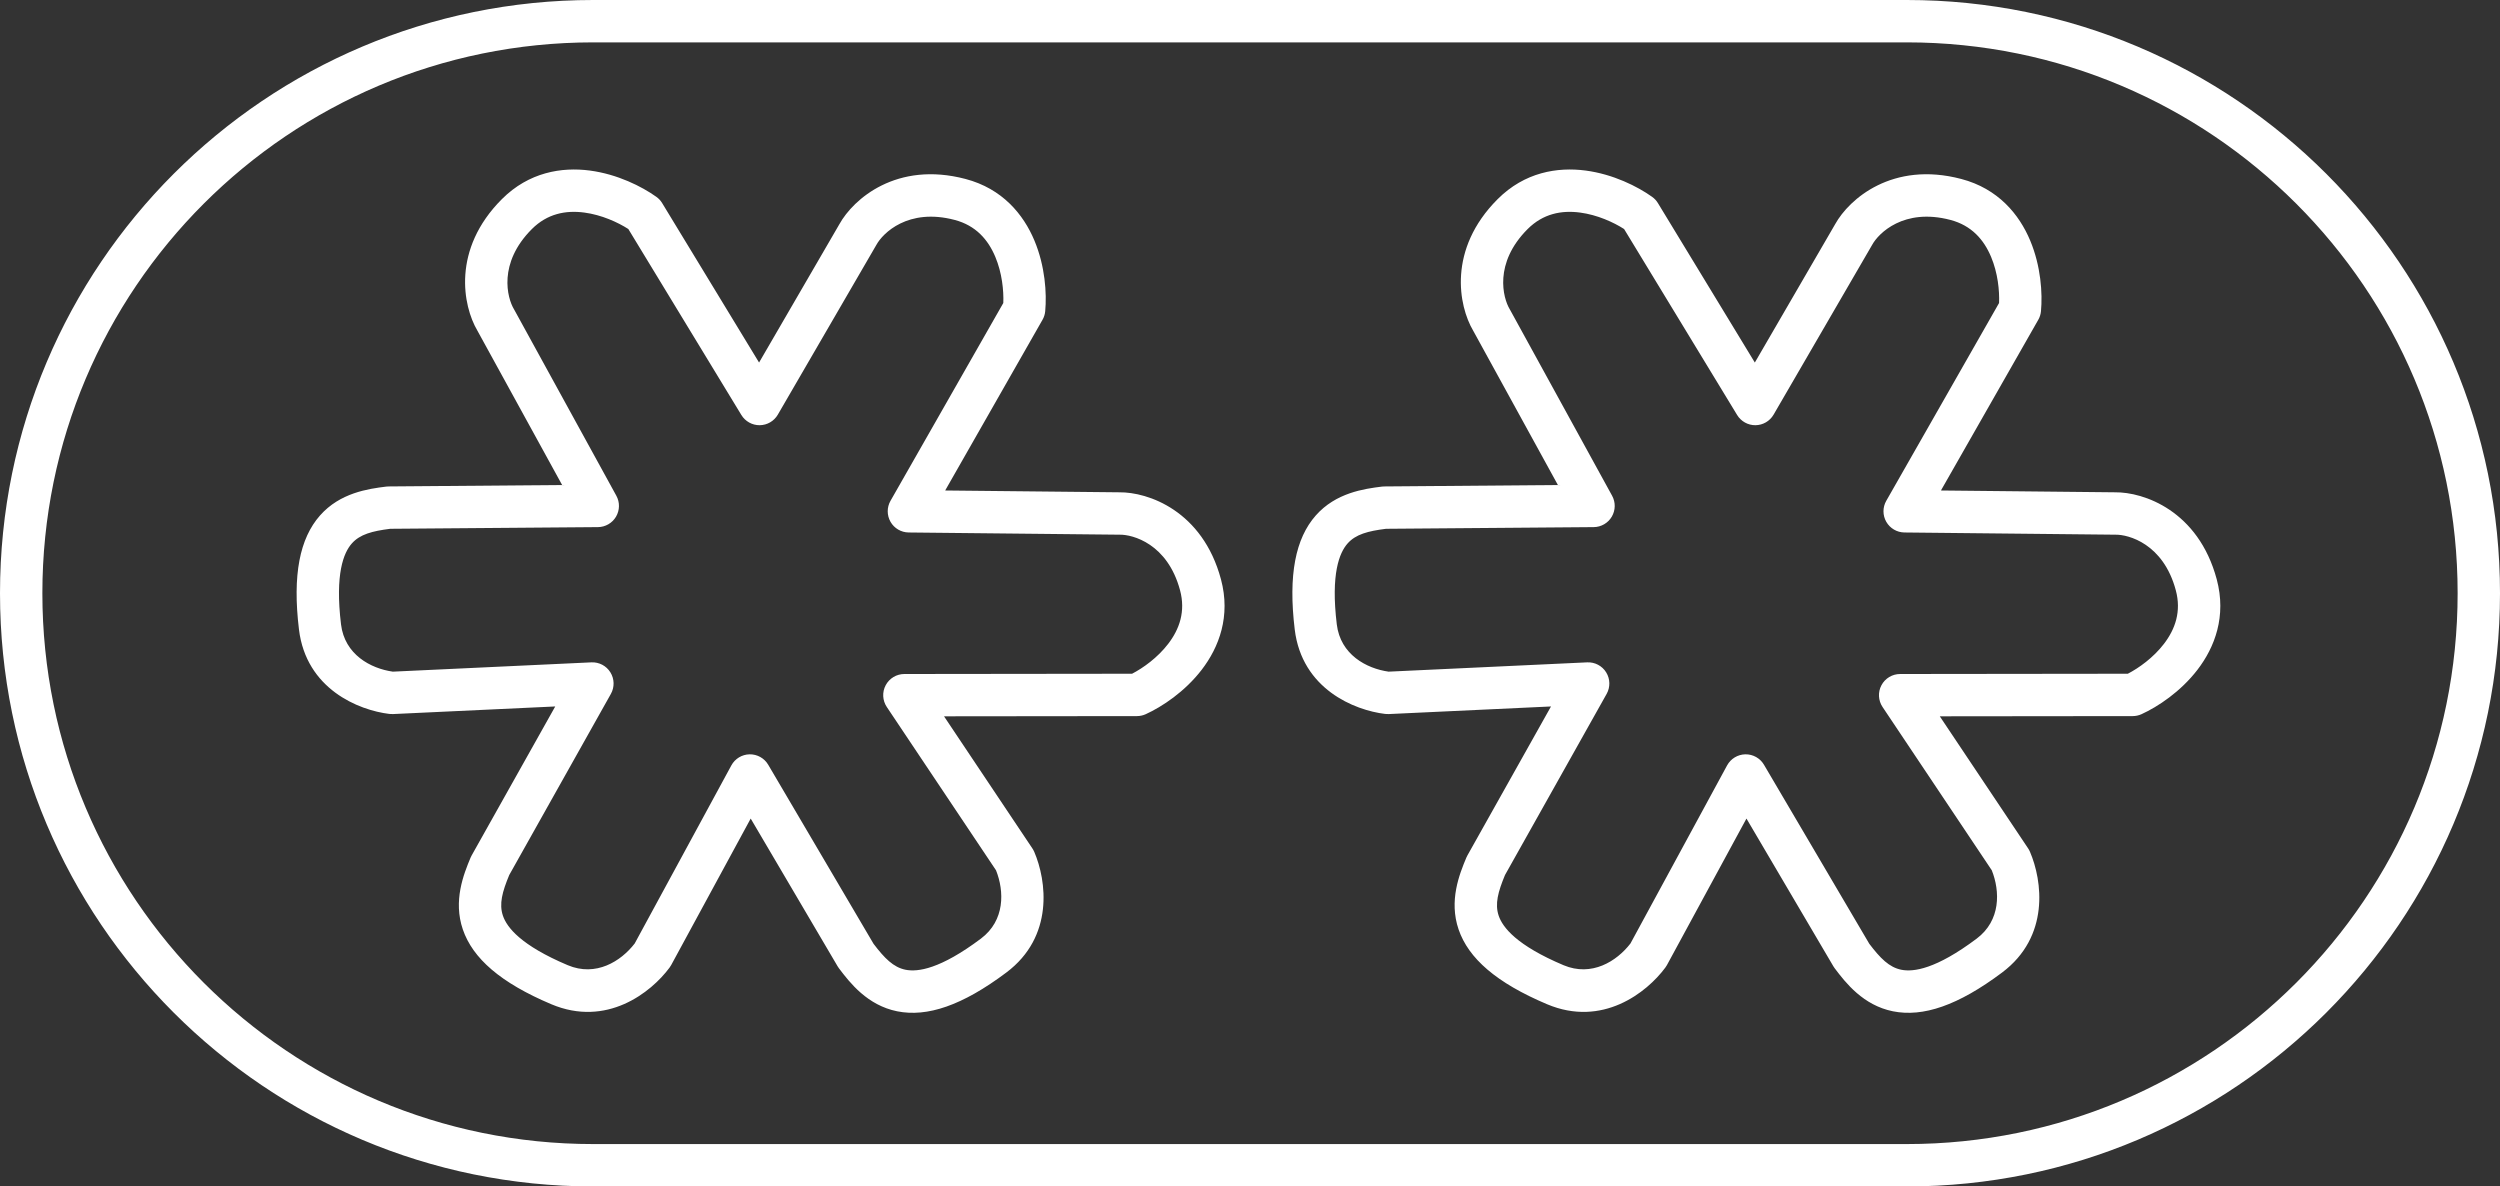 <svg width="118" height="56" viewBox="0 0 118 56" fill="none" xmlns="http://www.w3.org/2000/svg">
<rect x="0" y="0" width="118" height="56" fill="#333333" stroke="none"/>
<path fill-rule="evenodd" clip-rule="evenodd" d="M0 28C0 12.536 12.536 0 28 0H90C105.464 0 118 12.536 118 28C118 43.464 105.464 56 90 56H28C12.536 56 0 43.464 0 28ZM28 2C13.641 2 2 13.641 2 28C2 42.359 13.641 54 28 54H90C104.359 54 116 42.359 116 28C116 13.641 104.359 2 90 2H28ZM27.58 10.033C26.702 9.917 25.833 10.084 25.105 10.811C23.491 12.426 23.944 14.071 24.256 14.59C24.262 14.601 24.269 14.612 24.275 14.623L29.091 23.398C29.261 23.707 29.255 24.082 29.077 24.386C28.899 24.689 28.575 24.877 28.223 24.88L18.42 24.959C17.569 25.067 16.99 25.217 16.604 25.654C16.218 26.092 15.809 27.084 16.096 29.469C16.268 30.897 17.494 31.553 18.542 31.702L27.915 31.263C28.278 31.246 28.621 31.427 28.812 31.737C29.003 32.046 29.011 32.434 28.834 32.751L24.036 41.301C23.707 42.093 23.55 42.67 23.738 43.222C23.926 43.775 24.585 44.622 26.798 45.557C28.127 46.118 29.309 45.373 29.957 44.533L34.52 36.127C34.691 35.81 35.021 35.611 35.381 35.604C35.742 35.598 36.078 35.786 36.26 36.097L41.231 44.547C41.75 45.23 42.169 45.657 42.741 45.772C43.313 45.888 44.377 45.745 46.298 44.304C47.445 43.444 47.404 42.06 47.012 41.078L41.856 33.369C41.651 33.062 41.631 32.667 41.805 32.342C41.978 32.017 42.317 31.813 42.686 31.813L53.434 31.8C53.956 31.529 54.637 31.043 55.135 30.394C55.675 29.692 55.965 28.856 55.699 27.862C55.108 25.657 53.456 25.227 52.851 25.237C52.846 25.237 52.841 25.237 52.836 25.237C52.832 25.237 52.828 25.237 52.824 25.237L42.89 25.133C42.535 25.13 42.209 24.938 42.033 24.631C41.857 24.324 41.856 23.946 42.032 23.638L47.356 14.302C47.38 13.714 47.296 12.881 46.98 12.127C46.638 11.31 46.057 10.643 45.062 10.381C42.854 9.799 41.661 11.019 41.37 11.55L41.358 11.57L36.713 19.572C36.536 19.877 36.211 20.066 35.858 20.07C35.505 20.073 35.177 19.89 34.993 19.589L29.657 10.81C29.162 10.492 28.395 10.141 27.58 10.033ZM27.842 8.05C29.141 8.222 30.292 8.8 30.98 9.291C31.09 9.369 31.183 9.469 31.253 9.585L35.828 17.112L39.623 10.575C40.275 9.401 42.32 7.59 45.572 8.447C47.312 8.905 48.307 10.117 48.825 11.355C49.331 12.563 49.412 13.849 49.334 14.69C49.321 14.832 49.278 14.969 49.207 15.093L44.612 23.151L52.833 23.237C54.175 23.221 56.76 24.098 57.63 27.345C58.096 29.083 57.539 30.548 56.721 31.612C55.923 32.651 54.847 33.36 54.078 33.71C53.949 33.769 53.808 33.799 53.666 33.8L44.558 33.81L48.73 40.048C48.764 40.099 48.793 40.154 48.818 40.21C49.395 41.559 49.766 44.203 47.498 45.904C45.42 47.463 43.76 48.019 42.345 47.733C40.943 47.45 40.118 46.393 39.6 45.706C39.577 45.676 39.556 45.644 39.536 45.611L35.433 38.636L31.679 45.553C31.657 45.594 31.631 45.634 31.603 45.671C30.73 46.85 28.631 48.502 26.02 47.399C23.627 46.388 22.311 45.234 21.845 43.868C21.384 42.514 21.881 41.269 22.213 40.476C22.228 40.44 22.245 40.406 22.264 40.373L26.207 33.345L18.547 33.704C18.492 33.706 18.437 33.704 18.382 33.698C16.926 33.524 14.45 32.523 14.111 29.709C13.8 27.129 14.149 25.414 15.104 24.331C16.05 23.259 17.378 23.072 18.231 22.967C18.269 22.963 18.307 22.96 18.345 22.96L26.533 22.893L22.53 15.601C21.847 14.443 21.318 11.77 23.691 9.397C24.964 8.125 26.512 7.875 27.842 8.05ZM74.58 10.033C73.702 9.917 72.833 10.084 72.105 10.811C70.491 12.426 70.944 14.071 71.256 14.59C71.262 14.601 71.269 14.612 71.275 14.623L76.091 23.398C76.261 23.707 76.255 24.082 76.077 24.386C75.899 24.689 75.575 24.877 75.223 24.88L65.42 24.959C64.569 25.067 63.99 25.217 63.604 25.654C63.218 26.092 62.809 27.084 63.096 29.469C63.268 30.897 64.494 31.553 65.542 31.702L74.915 31.263C75.278 31.246 75.621 31.427 75.812 31.737C76.003 32.046 76.011 32.434 75.834 32.751L71.036 41.301C70.707 42.093 70.55 42.67 70.738 43.222C70.926 43.775 71.585 44.622 73.798 45.557C75.127 46.118 76.309 45.373 76.957 44.533L81.519 36.127C81.691 35.81 82.021 35.611 82.381 35.604C82.742 35.598 83.078 35.786 83.26 36.097L88.231 44.547C88.75 45.23 89.169 45.657 89.741 45.772C90.313 45.888 91.377 45.745 93.298 44.304C94.445 43.444 94.404 42.06 94.012 41.078L88.856 33.369C88.651 33.062 88.631 32.667 88.805 32.342C88.978 32.017 89.317 31.813 89.686 31.813L100.434 31.8C100.956 31.529 101.637 31.043 102.135 30.394C102.675 29.692 102.965 28.856 102.698 27.862C102.108 25.657 100.456 25.227 99.851 25.237C99.842 25.237 99.833 25.237 99.824 25.237L89.89 25.133C89.535 25.13 89.21 24.938 89.033 24.631C88.857 24.324 88.856 23.946 89.032 23.638L94.356 14.302C94.38 13.714 94.296 12.881 93.98 12.127C93.638 11.31 93.057 10.643 92.062 10.381C89.854 9.799 88.661 11.019 88.37 11.55L88.358 11.57L83.713 19.572C83.536 19.877 83.211 20.066 82.858 20.07C82.505 20.073 82.177 19.89 81.993 19.589L76.657 10.81C76.162 10.492 75.395 10.141 74.58 10.033ZM74.842 8.05C76.141 8.222 77.292 8.8 77.98 9.291C78.09 9.369 78.183 9.469 78.253 9.585L82.828 17.112L86.623 10.575C87.275 9.402 89.32 7.59 92.572 8.447C94.312 8.905 95.307 10.117 95.825 11.355C96.331 12.563 96.412 13.849 96.334 14.69C96.321 14.832 96.278 14.969 96.207 15.093L91.612 23.151L99.832 23.237C101.175 23.221 103.76 24.098 104.63 27.345C105.096 29.083 104.539 30.548 103.721 31.612C102.923 32.651 101.847 33.36 101.078 33.71C100.949 33.769 100.808 33.799 100.666 33.8L91.558 33.81L95.73 40.048C95.764 40.099 95.793 40.154 95.817 40.21C96.395 41.559 96.766 44.203 94.498 45.904C92.42 47.463 90.76 48.019 89.345 47.733C87.943 47.45 87.118 46.393 86.6 45.706C86.577 45.676 86.556 45.644 86.536 45.611L82.433 38.636L78.679 45.553C78.657 45.594 78.631 45.634 78.603 45.671C77.73 46.85 75.632 48.502 73.02 47.399C70.627 46.388 69.311 45.234 68.845 43.868C68.383 42.514 68.881 41.269 69.213 40.476C69.228 40.44 69.245 40.406 69.264 40.373L73.207 33.345L65.547 33.704C65.492 33.706 65.437 33.704 65.382 33.698C63.926 33.524 61.45 32.523 61.111 29.709C60.8 27.129 61.149 25.414 62.104 24.331C63.05 23.259 64.378 23.072 65.231 22.967C65.269 22.963 65.307 22.96 65.345 22.96L73.533 22.893L69.53 15.601C68.847 14.443 68.318 11.77 70.691 9.397C71.964 8.125 73.511 7.875 74.842 8.05Z" fill="white"/>
</svg>
